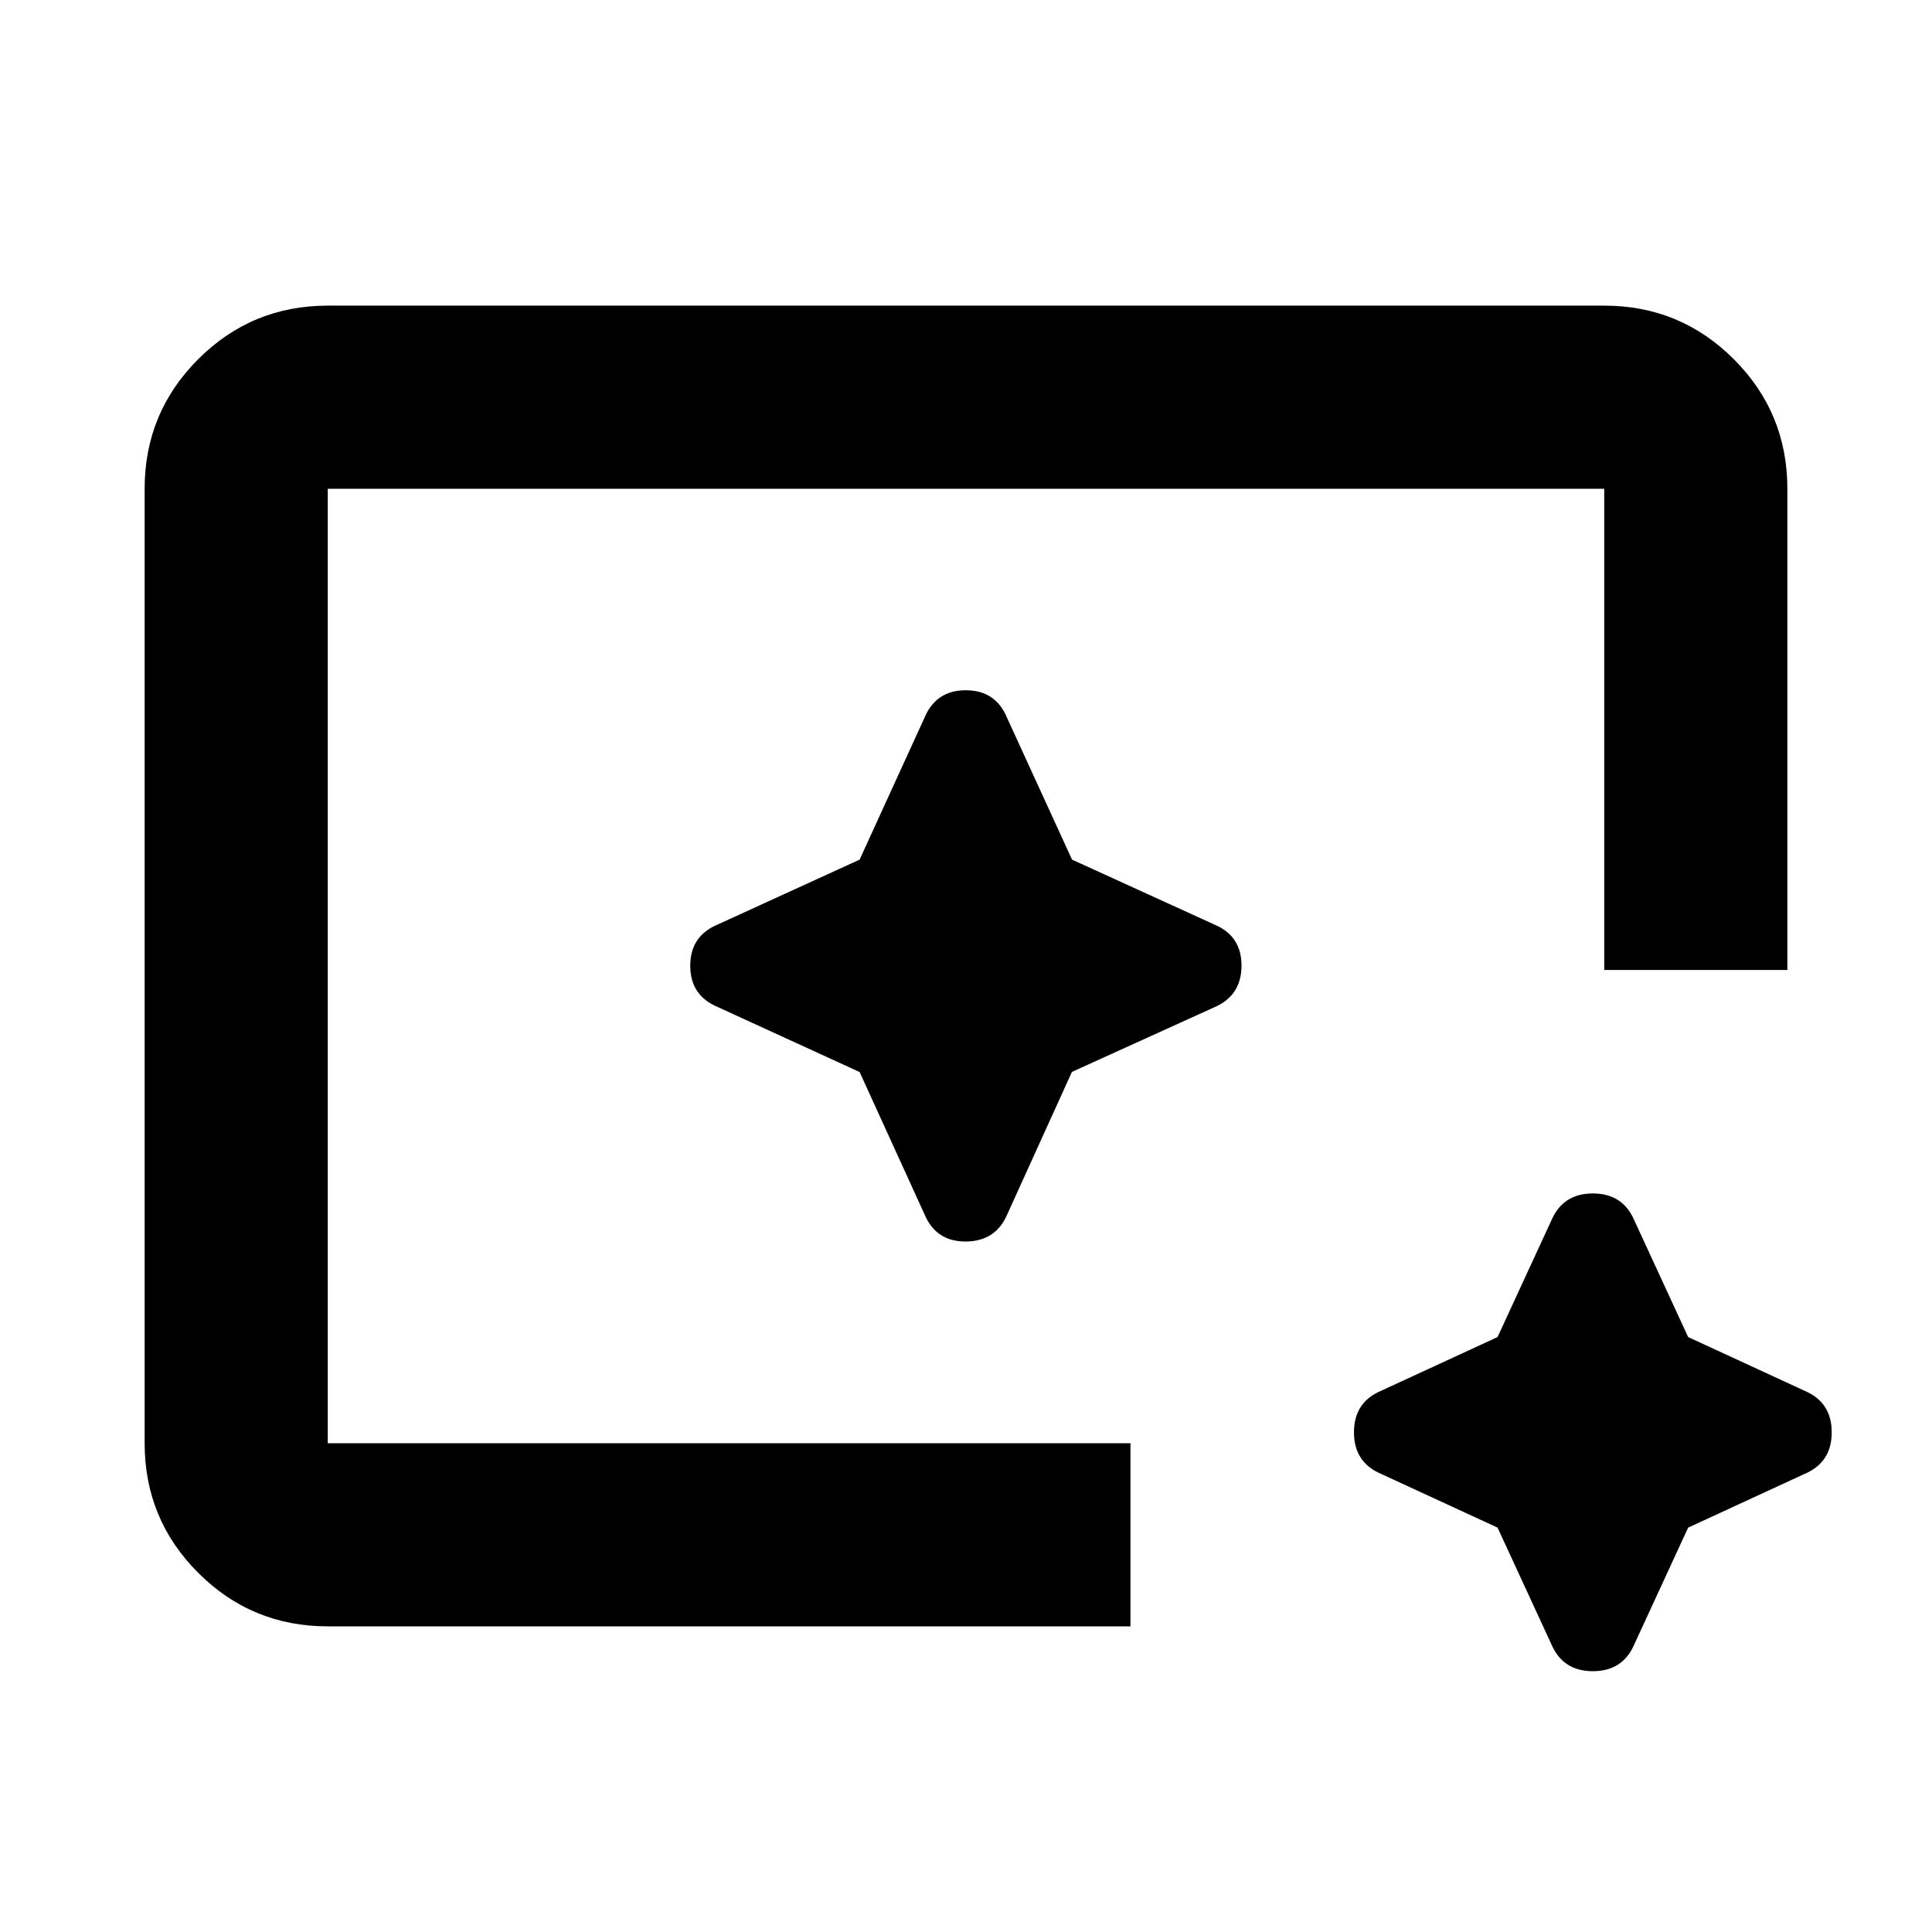 <svg xmlns="http://www.w3.org/2000/svg" height="24" viewBox="0 -960 960 960" width="24"><path d="m744.13-200.93-57.91-26.72q-13.44-5.73-13.44-20.64t13.44-20.62l57.91-26.72 26.72-57.91q5.73-13.44 20.64-13.44 14.9 0 20.62 13.44l26.72 57.91 57.91 26.72q13.43 5.73 13.43 20.64 0 14.9-13.43 20.62l-57.91 26.72-26.72 57.91q-5.73 13.43-20.64 13.43-14.9 0-20.62-13.43l-26.72-57.91ZM427.14-427.31l32.23 70.66q5.72 13.67 20.63 13.55 14.91-.12 20.63-13.79l32-70.48 70.48-32q13.67-5.72 13.79-20.63.12-14.91-13.55-20.63l-70.66-32.23-32.3-70.49q-5.69-13.67-20.5-13.67-14.8 0-20.52 13.67l-32.23 70.49-70.49 32.23q-13.67 5.69-13.67 20.5 0 14.8 13.67 20.52l70.49 32.3ZM162.87-151.87q-37.78 0-64.39-26.61t-26.61-64.39v-474.26q0-37.78 26.61-64.39t64.39-26.61h634.26q37.78 0 64.39 26.61t26.61 64.39v239.09h-91v-239.09H162.87v474.26h398.85v91H162.87Zm0-91v-474.26 474.26-15.22 15.22Z"/></svg>